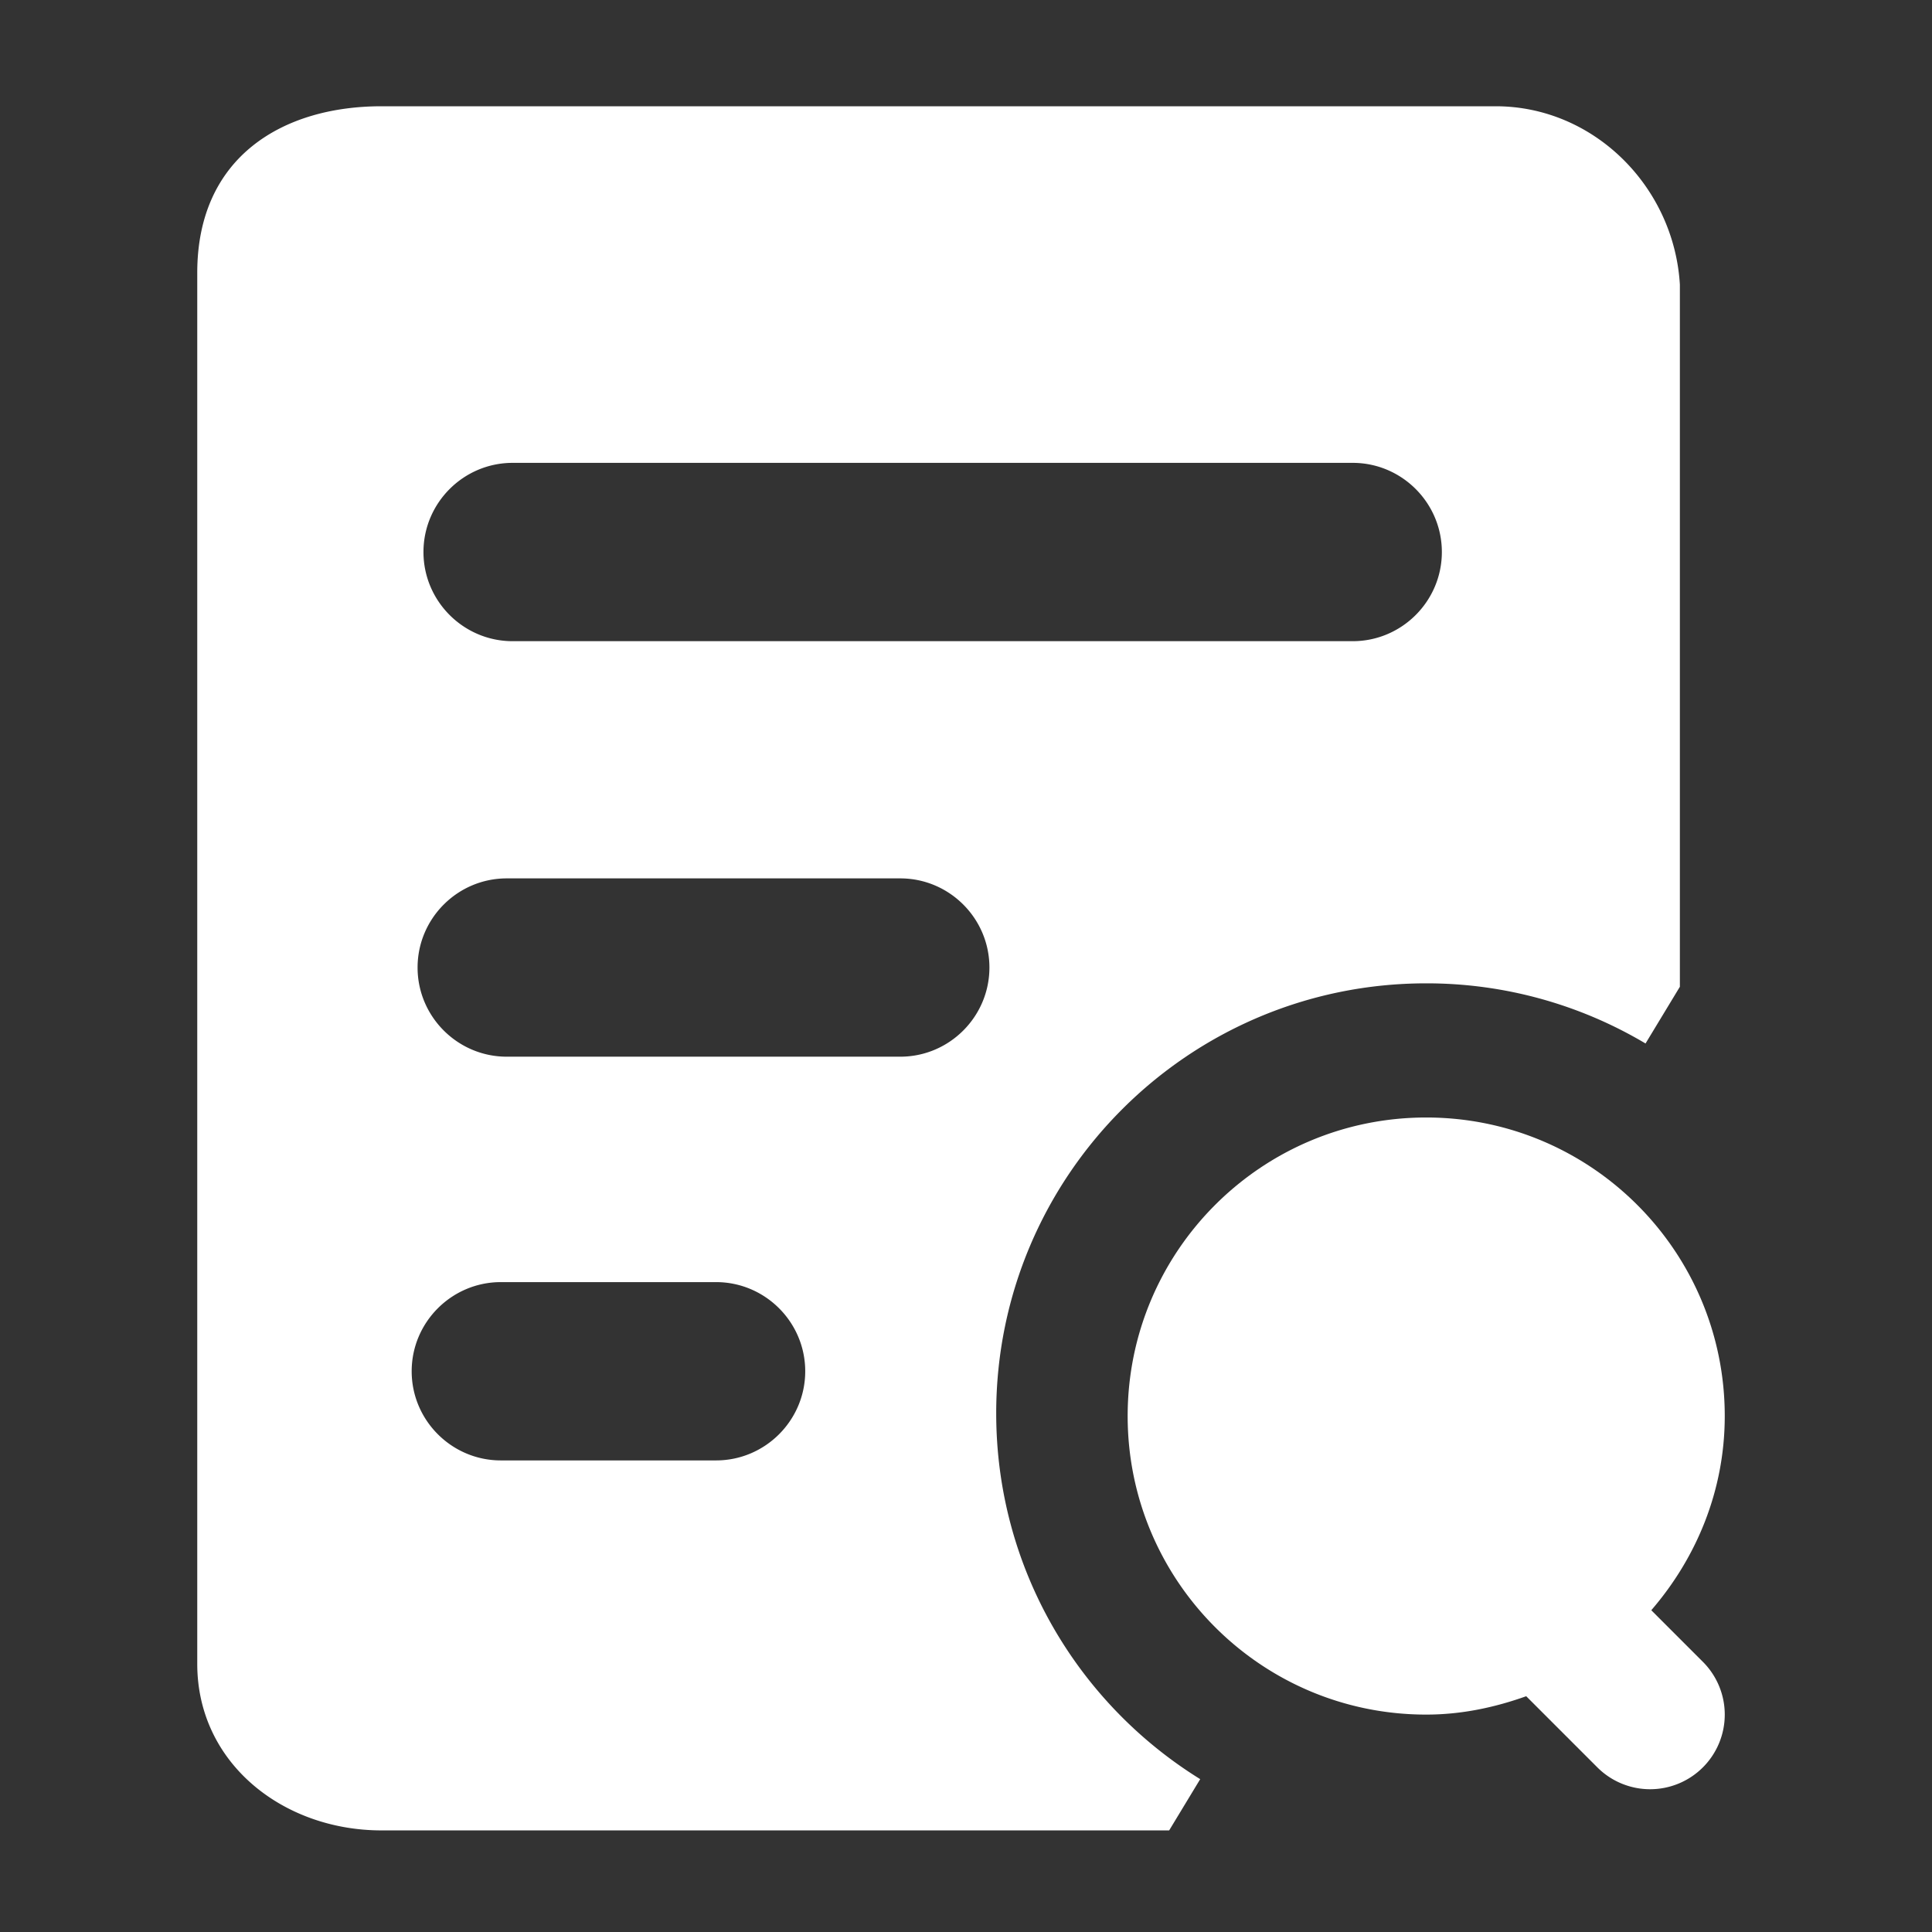 <?xml version="1.0" standalone="no"?><!DOCTYPE svg PUBLIC "-//W3C//DTD SVG 1.1//EN" "http://www.w3.org/Graphics/SVG/1.1/DTD/svg11.dtd"><svg t="1660737173376" class="icon" viewBox="0 0 1024 1024" version="1.1" xmlns="http://www.w3.org/2000/svg" p-id="34417" xmlns:xlink="http://www.w3.org/1999/xlink" width="10" height="10"><rect x="0" y="0" width="1024" height="1024" fill="#333333" stroke="none"/><defs><style type="text/css">@font-face { font-family: feedback-iconfont; src: url("//at.alicdn.com/t/font_1031158_u69w8yhxdu.woff2?t=1630033759944") format("woff2"), url("//at.alicdn.com/t/font_1031158_u69w8yhxdu.woff?t=1630033759944") format("woff"), url("//at.alicdn.com/t/font_1031158_u69w8yhxdu.ttf?t=1630033759944") format("truetype"); }
</style></defs><path d="M528.01 749.097c0-125.865 102.042-227.907 227.912-227.907a226.847 226.847 0 0 1 116.244 31.882l18.202-30.065V150.825C887.245 98.862 844.698 56.32 792.74 56.32H202.179C150.216 56.32 104.55 82.857 104.55 144.584v737.306c0 52.772 45.665 88.259 97.628 88.259h417.5l16.451-27.167c-64.881-40.187-108.119-111.974-108.119-193.884zM271.698 245.325h445.266c26.025 0 47.252 21.228 47.252 47.258 0 26.025-21.228 47.258-47.252 47.258H271.698c-26.02 0-47.252-21.233-47.252-47.258 0-26.03 21.233-47.258 47.252-47.258z m107.832 528.727h-114.074c-26.025 0-47.258-21.228-47.258-47.258 0-26.015 21.233-47.247 47.258-47.247h114.079c26.025 0 47.252 21.233 47.252 47.247 0 26.03-21.228 47.258-47.258 47.258z m97.638-213.985h-208.589c-26.025 0-47.252-21.233-47.252-47.252 0-26.03 21.233-47.252 47.252-47.252h208.589c26.02 0 47.247 21.222 47.247 47.252-0.005 26.025-21.228 47.252-47.247 47.252z m0 0" p-id="34418" fill="#ffffff"></path><path d="M875.218 853.453c23.951-27.745 38.938-63.432 38.938-102.917 0-87.383-70.851-158.239-158.239-158.239s-158.234 70.856-158.234 158.239 70.851 158.234 158.234 158.234c18.698 0 36.316-3.779 53.007-9.738l37.704 37.709a39.552 39.552 0 0 0 55.936 0 39.532 39.532 0 0 0 0-55.936l-27.346-27.351z m0 0" p-id="34419" fill="#ffffff"></path></svg>